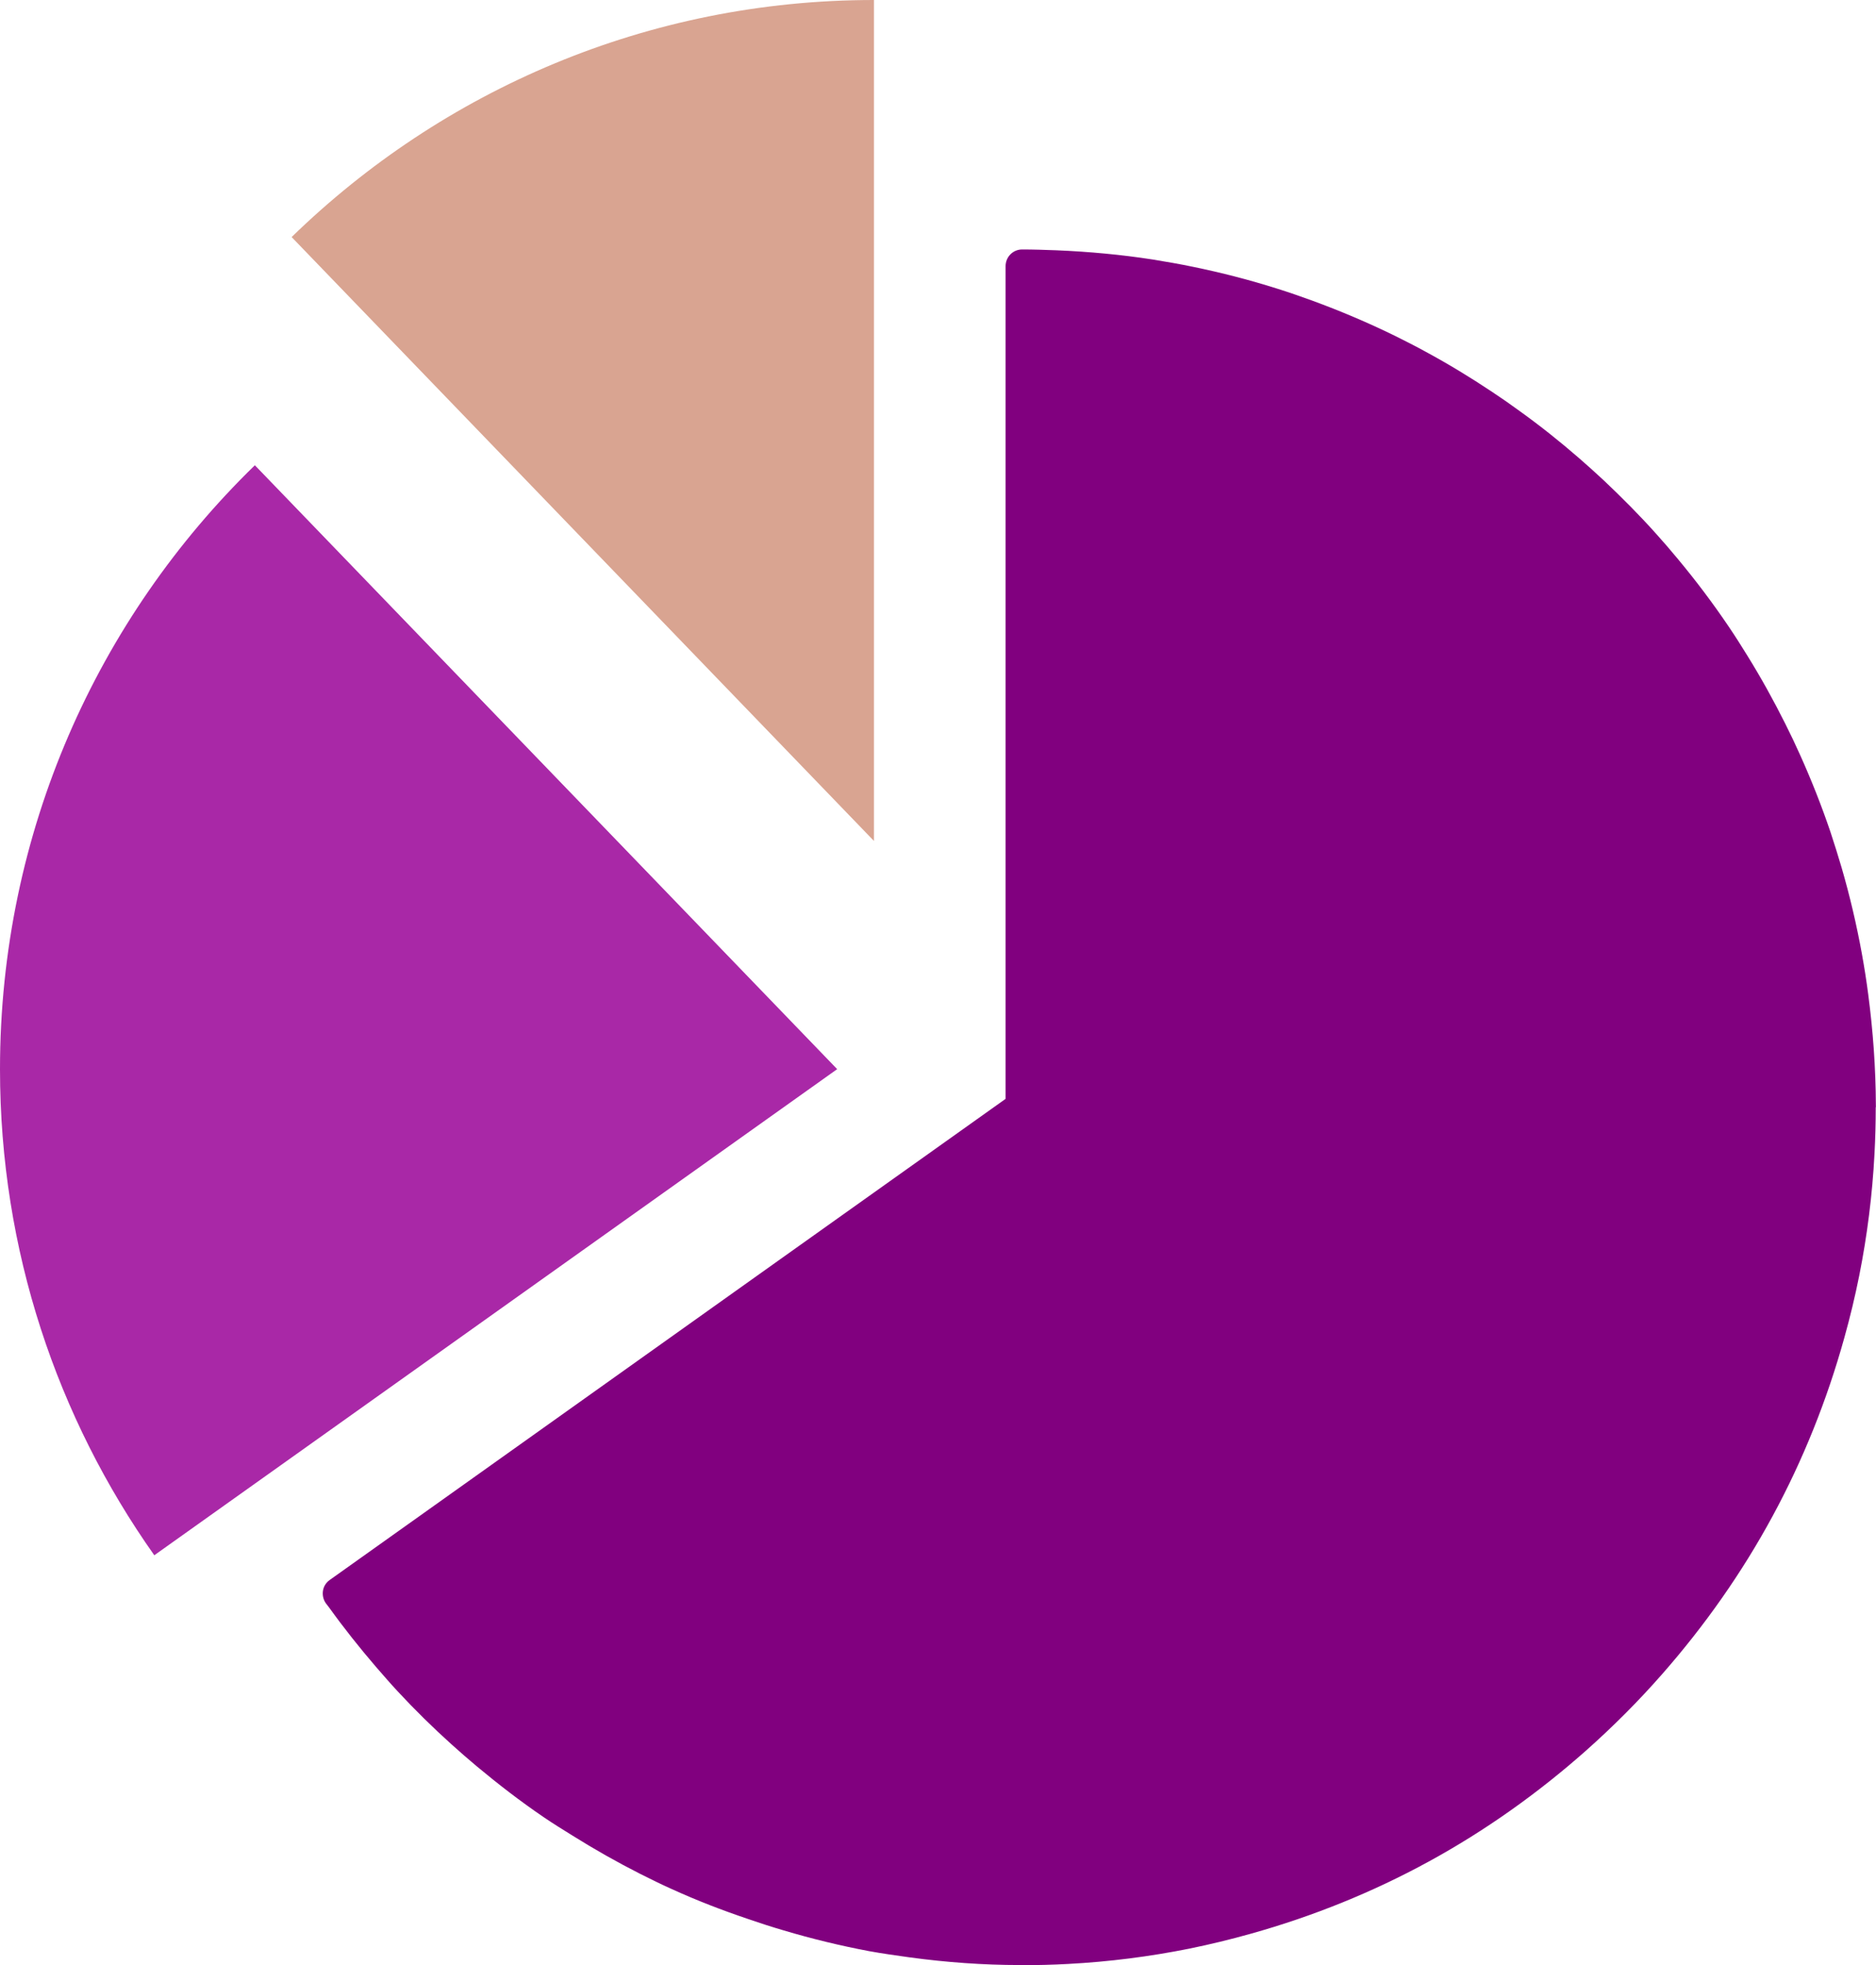 <svg width="190" height="199" viewBox="0 0 190 199" fill="none" xmlns="http://www.w3.org/2000/svg">
<path d="M88.513 0C65.587 0 44.806 9.151 29.536 24.004L88.513 85.152V0Z" fill="#D9A491"/>
<path d="M25.812 47.11C9.896 62.597 0 84.254 0 108.258C0 126.602 5.8 143.58 15.627 157.48L84.788 108.258L25.812 47.11Z" fill="#A928A7"/>
<path d="M189.986 111.916C189.972 108.12 189.698 104.393 189.217 100.722C189.038 99.328 188.818 97.947 188.571 96.581C188.035 93.627 187.347 90.714 186.523 87.871C186.165 86.642 185.78 85.442 185.382 84.227C184.489 81.59 183.471 79.023 182.344 76.511C181.85 75.407 181.341 74.33 180.805 73.267C179.623 70.907 178.345 68.602 176.957 66.365C176.352 65.385 175.733 64.406 175.087 63.453C173.493 61.093 171.775 58.815 169.961 56.634C169.246 55.765 168.504 54.909 167.748 54.067C166.058 52.176 164.271 50.382 162.429 48.642C161.604 47.869 160.766 47.124 159.914 46.379C157.99 44.708 155.997 43.121 153.921 41.63C153.001 40.954 152.066 40.305 151.104 39.67C148.932 38.221 146.706 36.868 144.41 35.626C143.38 35.06 142.321 34.522 141.263 33.997C138.555 32.672 135.752 31.485 132.893 30.436C131.711 30.008 130.529 29.594 129.333 29.221C126.543 28.338 123.698 27.606 120.812 27.013C119.478 26.737 118.131 26.502 116.771 26.281C113.568 25.784 110.297 25.481 106.985 25.343C105.83 25.301 104.676 25.26 103.521 25.26C102.587 25.26 101.845 26.019 101.845 26.958V30.533V41.299V46.089V56.855V61.645V73.612V78.402V89.168V93.958V104.725V109.514V111.267L95.852 115.532L79.496 127.168L42.69 153.367L33.398 159.979C33.027 160.241 32.78 160.627 32.711 161.069C32.642 161.511 32.739 161.966 33 162.339C33.11 162.491 33.22 162.629 33.33 162.767C34.828 164.851 36.422 166.852 38.071 168.771C38.814 169.627 39.542 170.469 40.312 171.297C42.044 173.161 43.844 174.927 45.727 176.625C46.565 177.384 47.417 178.116 48.283 178.847C50.469 180.669 52.723 182.409 55.059 183.996C56.008 184.645 56.997 185.252 57.973 185.859C60.2 187.254 62.495 188.551 64.831 189.738C65.903 190.276 66.962 190.801 68.047 191.284C70.563 192.43 73.133 193.424 75.758 194.307C76.954 194.721 78.15 195.108 79.373 195.466C82.204 196.308 85.09 197.012 88.018 197.564C89.392 197.813 90.767 198.006 92.155 198.199C95.825 198.696 99.549 198.972 103.288 198.972C103.37 198.972 103.439 198.986 103.521 198.986C105.074 198.986 106.628 198.945 108.167 198.862C112.345 198.641 116.427 198.117 120.427 197.316C122.543 196.888 124.632 196.377 126.694 195.798C133.003 194.031 139.036 191.588 144.672 188.51C150.417 185.376 155.749 181.58 160.615 177.274C163.35 174.844 165.934 172.263 168.353 169.503C172.641 164.616 176.421 159.261 179.541 153.491C182.606 147.832 185.038 141.772 186.798 135.437C187.375 133.366 187.883 131.268 188.309 129.128C189.107 125.112 189.629 121.012 189.849 116.816C189.931 115.27 189.972 113.71 189.972 112.151C190 112.082 189.986 111.999 189.986 111.916Z" fill="#81007F"/>
</svg>
